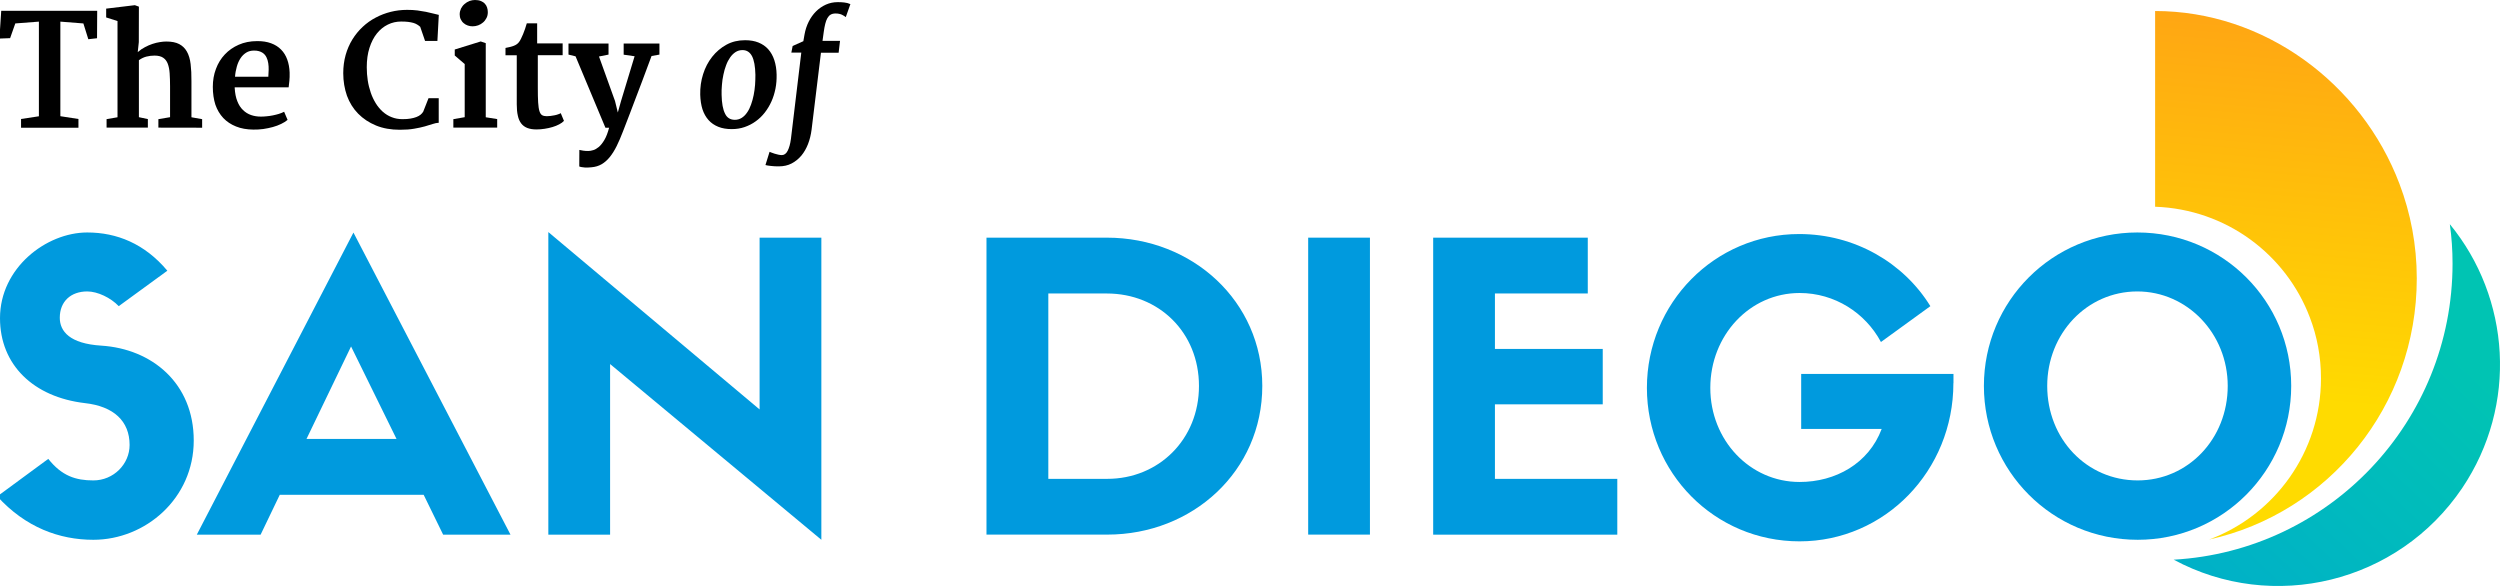 <?xml version="1.0" encoding="utf-8"?>
<!-- Generator: Adobe Illustrator 27.8.1, SVG Export Plug-In . SVG Version: 6.00 Build 0)  -->
<svg version="1.1" xmlns="http://www.w3.org/2000/svg" xmlns:xlink="http://www.w3.org/1999/xlink" x="0px" y="0px"
	 viewBox="0 0 304.01 71.26" style="enable-background:new 0 0 304.01 71.26;" xml:space="preserve">
<style type="text/css">
	.st0{fill:url(#SVGID_1_);}
	.st1{fill:#009ADE;}
	.st2{fill:url(#SVGID_00000056412917569862143310000016998938290846525073_);}
</style>
<g id="bkrnd">
</g>
<g id="Layer_1">
	<g>
		<g>
			<linearGradient id="SVGID_1_" gradientUnits="userSpaceOnUse" x1="306.143" y1="35.739" x2="243.696" y2="101.16">
				<stop  offset="0.113" style="stop-color:#00C4B3"/>
				<stop  offset="0.607" style="stop-color:#00AFC9"/>
				<stop  offset="1" style="stop-color:#009BDE"/>
			</linearGradient>
			<path class="st0" d="M297.91,27.26c0.22,1.56,0.33,3.17,0.33,4.79c0,19.21-14.97,34.93-33.91,36.01
				c12.04,6.49,27.27,2.87,35.09-8.72C306.21,49.23,305.27,36.23,297.91,27.26z"/>
			<g>
				<g>
					<path class="st1" d="M0,38.69c0-6.11,5.62-10.42,10.61-10.42c3.59,0,6.98,1.36,9.74,4.65l-5.91,4.31
						c-0.97-1.02-2.57-1.79-3.83-1.79c-1.99,0-3.34,1.21-3.34,3.2c0,1.65,1.21,3.15,5.04,3.39c6.16,0.39,11.25,4.56,11.25,11.54
						c0,7.03-5.86,12.07-12.21,12.07c-4.12,0-8.24-1.5-11.68-5.28l6.2-4.56c1.65,2.08,3.34,2.62,5.48,2.62
						c2.47,0,4.41-1.99,4.41-4.31c0-2.91-1.94-4.7-5.43-5.09C4.07,48.29,0,44.37,0,38.69z"/>
					<path class="st1" d="M51.52,60.17h-17.5l-2.33,4.85h-7.76l19.05-36.74l19.1,36.74h-8.19L51.52,60.17z M37.27,53.38h10.95
						l-5.53-11.25L37.27,53.38z"/>
					<path class="st1" d="M92.37,28.9h7.51v36.74L74.19,44.27v20.75h-7.51V28.22l25.69,21.57V28.9z"/>
				</g>
				<path class="st1" d="M134.6,28.9c10.42,0,18.9,7.76,18.9,18.03c0,10.37-8.48,18.08-18.85,18.08h-14.69V28.9H134.6z
					 M134.65,58.23c6.25,0,11.15-4.8,11.15-11.29c0-6.54-4.9-11.25-11.2-11.25h-7.12v22.54H134.65z"/>
				<path class="st1" d="M166.59,65.01h-7.51V28.9h7.51V65.01z"/>
				<path class="st1" d="M174.28,65.01V28.9h18.8v6.79h-11.29v6.74h13.11v6.74h-13.11v9.06h14.88v6.79H174.28z"/>
				<path class="st1" d="M237.54,46.59c0,10.66-8.34,19.24-18.71,19.24c-10.32,0-18.56-8.34-18.56-18.66
					c0-10.32,8.24-18.71,18.52-18.71c6.74,0,12.7,3.49,15.95,8.77l-6.01,4.36c-1.89-3.54-5.62-5.96-9.89-5.96
					c-6.06,0-10.86,5.14-10.86,11.54c0,6.35,4.8,11.44,10.86,11.44c4.36,0,8.39-2.23,9.98-6.45h-9.79v-6.69h18.52V46.59z"/>
			</g>
			<g>
				<g>
					<path d="M2.56,14.47l2.17-0.33V2.63L1.86,2.85L1.23,4.64l-1.3,0.05l0.22-3.38h11.67L11.8,4.65l-1.06,0.12l-0.6-1.92l-2.8-0.22
						v11.5l2.2,0.34v1.06H2.56V14.47z"/>
					<path d="M12.95,14.49l1.34-0.23V2.56l-1.38-0.44V1.05l3.49-0.42l0.49,0.18l-0.01,4.31l-0.13,1.22c0.27-0.24,0.56-0.44,0.87-0.6
						c0.3-0.16,0.61-0.3,0.92-0.4c0.31-0.1,0.61-0.18,0.9-0.22c0.29-0.05,0.55-0.07,0.79-0.07c0.64,0,1.16,0.1,1.56,0.31
						c0.4,0.21,0.71,0.51,0.94,0.92c0.23,0.41,0.38,0.91,0.45,1.51c0.07,0.6,0.11,1.3,0.1,2.09v4.38l1.3,0.23v1.04l-5.32-0.01v-1.03
						l1.42-0.24v-3.79c0-0.57-0.02-1.09-0.05-1.55c-0.03-0.46-0.11-0.84-0.23-1.16c-0.12-0.32-0.31-0.56-0.56-0.73
						c-0.25-0.17-0.6-0.26-1.05-0.26c-0.33,0-0.66,0.04-0.98,0.12c-0.32,0.08-0.63,0.23-0.92,0.44v6.93l1.09,0.23v1.04h-5.02V14.49z
						"/>
					<path d="M25.88,10.57c0-0.78,0.12-1.51,0.38-2.19c0.25-0.68,0.61-1.26,1.08-1.76c0.47-0.5,1.03-0.89,1.69-1.18
						C29.69,5.15,30.43,5,31.25,5c0.65-0.01,1.22,0.08,1.71,0.26c0.49,0.18,0.9,0.44,1.22,0.77c0.33,0.33,0.58,0.74,0.75,1.21
						c0.17,0.47,0.27,1,0.29,1.58c0.01,0.38,0,0.72-0.03,1.01c-0.03,0.29-0.06,0.55-0.09,0.79h-6.56c0,0.02,0,0.03,0,0.05
						c0,0.02,0,0.03,0,0.04c0.04,0.63,0.14,1.16,0.32,1.6c0.17,0.44,0.4,0.8,0.69,1.07c0.28,0.28,0.61,0.48,0.98,0.61
						c0.37,0.13,0.77,0.19,1.19,0.19c0.23,0,0.47-0.01,0.72-0.04c0.25-0.02,0.5-0.06,0.75-0.11c0.25-0.05,0.49-0.11,0.72-0.18
						c0.23-0.07,0.45-0.16,0.64-0.26l0.42,0.99c-0.21,0.18-0.47,0.34-0.78,0.49c-0.31,0.15-0.65,0.28-1.02,0.38
						c-0.37,0.1-0.75,0.18-1.16,0.24c-0.41,0.05-0.81,0.08-1.21,0.07c-0.79-0.01-1.49-0.13-2.1-0.38c-0.61-0.24-1.13-0.59-1.55-1.03
						c-0.42-0.45-0.74-0.99-0.96-1.62C25.99,12.1,25.88,11.37,25.88,10.57z M32.63,9.32c0.02-0.26,0.03-0.54,0.04-0.82
						c0.01-0.28-0.01-0.56-0.05-0.82c-0.04-0.26-0.11-0.5-0.22-0.72c-0.11-0.22-0.26-0.4-0.47-0.54c-0.13-0.09-0.28-0.15-0.45-0.2
						c-0.17-0.05-0.37-0.07-0.59-0.07c-0.36,0-0.68,0.08-0.95,0.25s-0.5,0.39-0.69,0.68c-0.19,0.29-0.34,0.62-0.45,1.01
						c-0.11,0.39-0.19,0.8-0.22,1.24H32.63z"/>
					<path d="M41.74,8.9c0-0.79,0.1-1.53,0.29-2.21s0.47-1.32,0.82-1.89c0.35-0.57,0.77-1.08,1.25-1.53
						c0.48-0.45,1.01-0.83,1.59-1.13c0.58-0.31,1.19-0.54,1.83-0.7c0.64-0.16,1.3-0.24,1.98-0.24c0.46,0,0.88,0.02,1.26,0.07
						c0.38,0.05,0.73,0.11,1.04,0.17c0.31,0.06,0.6,0.13,0.86,0.2c0.26,0.07,0.49,0.13,0.7,0.17l-0.17,3.17h-1.5l-0.59-1.72
						c-0.12-0.11-0.25-0.2-0.38-0.28c-0.13-0.08-0.29-0.15-0.47-0.2c-0.18-0.05-0.39-0.09-0.63-0.12c-0.24-0.03-0.52-0.04-0.85-0.04
						c-0.57,0-1.1,0.12-1.61,0.37c-0.51,0.25-0.95,0.61-1.33,1.08c-0.38,0.47-0.68,1.06-0.9,1.75C44.71,6.5,44.6,7.29,44.6,8.18
						c0,0.55,0.04,1.09,0.12,1.61c0.08,0.52,0.21,1.02,0.37,1.49c0.16,0.47,0.37,0.9,0.61,1.29c0.24,0.39,0.53,0.73,0.85,1.02
						c0.32,0.28,0.68,0.51,1.08,0.66c0.4,0.16,0.83,0.24,1.31,0.24c0.38,0,0.71-0.02,0.98-0.07c0.28-0.05,0.52-0.11,0.72-0.19
						c0.2-0.08,0.37-0.17,0.5-0.28c0.13-0.11,0.24-0.23,0.32-0.36l0.65-1.65h1.24v2.99c-0.23,0.01-0.47,0.06-0.74,0.15
						c-0.27,0.09-0.58,0.18-0.95,0.29c-0.37,0.1-0.8,0.2-1.29,0.28c-0.49,0.09-1.08,0.13-1.76,0.13c-1.07,0-2.04-0.17-2.89-0.52
						c-0.85-0.35-1.57-0.83-2.17-1.44s-1.05-1.34-1.36-2.18C41.9,10.8,41.74,9.89,41.74,8.9z"/>
					<path d="M55.14,14.49l1.37-0.24V7.79L55.3,6.75V6.02l3.16-0.98l0.61,0.21v9.01l1.39,0.22v1.04h-5.33V14.49z M57.47,3.2
						c-0.2,0-0.4-0.03-0.59-0.1c-0.19-0.07-0.36-0.16-0.5-0.29c-0.15-0.12-0.26-0.28-0.35-0.46c-0.09-0.18-0.13-0.38-0.13-0.61
						c0-0.25,0.06-0.48,0.16-0.7c0.11-0.21,0.25-0.4,0.43-0.55c0.18-0.16,0.38-0.28,0.6-0.37C57.32,0.04,57.54,0,57.76,0
						c0.27,0,0.51,0.04,0.7,0.12c0.2,0.08,0.36,0.18,0.49,0.32c0.13,0.13,0.22,0.29,0.28,0.47c0.06,0.18,0.09,0.37,0.09,0.57
						c0,0.26-0.05,0.5-0.16,0.71c-0.11,0.21-0.25,0.4-0.42,0.54C58.57,2.88,58.37,3,58.15,3.08C57.93,3.16,57.7,3.2,57.47,3.2z"/>
					<path d="M62.86,6.72h-1.39V5.83c0.21-0.04,0.39-0.08,0.56-0.12c0.17-0.04,0.32-0.09,0.45-0.14c0.13-0.05,0.25-0.11,0.36-0.19
						c0.11-0.07,0.2-0.17,0.29-0.29C63.2,5,63.28,4.87,63.36,4.7c0.08-0.16,0.16-0.35,0.25-0.55c0.08-0.2,0.16-0.41,0.24-0.64
						s0.14-0.45,0.21-0.67h1.26v2.44h3.1v1.43H65.4v3.89c0,0.77,0.01,1.39,0.04,1.85s0.08,0.82,0.16,1.07
						c0.08,0.25,0.19,0.41,0.33,0.49c0.14,0.08,0.33,0.12,0.56,0.12c0.13,0,0.29-0.01,0.45-0.03c0.17-0.02,0.33-0.05,0.49-0.08
						c0.16-0.03,0.31-0.07,0.44-0.12c0.14-0.05,0.25-0.09,0.32-0.14l0.39,0.94c-0.14,0.15-0.33,0.29-0.58,0.42
						c-0.24,0.13-0.52,0.24-0.82,0.33s-0.62,0.16-0.95,0.21c-0.33,0.05-0.66,0.08-0.98,0.08c-0.45,0-0.82-0.06-1.13-0.18
						c-0.3-0.12-0.55-0.3-0.74-0.55c-0.19-0.25-0.33-0.56-0.41-0.95c-0.09-0.38-0.13-0.84-0.13-1.37V6.72z"/>
					<path d="M70.92,18.32c0.19,0.03,0.39,0.04,0.61,0.04c0.18,0,0.38-0.03,0.6-0.1c0.23-0.06,0.45-0.2,0.69-0.39
						c0.23-0.2,0.46-0.48,0.68-0.86c0.22-0.37,0.41-0.87,0.57-1.48h-0.45l-3.63-8.68l-0.86-0.21V5.29h4.87v1.35l-1.16,0.23
						l1.95,5.42l0.34,1.39l0.39-1.39l1.65-5.45l-1.33-0.19V5.29h4.35v1.35l-0.96,0.17c-0.43,1.17-0.81,2.18-1.14,3.06
						c-0.33,0.87-0.61,1.63-0.86,2.26c-0.24,0.64-0.44,1.17-0.61,1.61c-0.16,0.44-0.3,0.8-0.42,1.09c-0.11,0.29-0.2,0.52-0.27,0.7
						c-0.07,0.17-0.13,0.32-0.17,0.44c-0.26,0.67-0.51,1.27-0.77,1.79c-0.26,0.52-0.54,0.97-0.84,1.34
						c-0.3,0.37-0.63,0.66-0.99,0.87c-0.36,0.21-0.77,0.33-1.22,0.37c-0.26,0.03-0.53,0.04-0.82,0.03c-0.13-0.01-0.27-0.03-0.4-0.05
						c-0.13-0.02-0.22-0.05-0.28-0.08l0.01-2.01C70.57,18.26,70.73,18.29,70.92,18.32z"/>
					<path d="M85.15,11.51c-0.02-0.87,0.1-1.7,0.35-2.49c0.25-0.8,0.62-1.5,1.1-2.11c0.48-0.61,1.06-1.1,1.73-1.47
						s1.43-0.55,2.27-0.55c0.62,0,1.16,0.09,1.63,0.28c0.47,0.19,0.87,0.46,1.19,0.82c0.32,0.36,0.57,0.8,0.74,1.32
						c0.17,0.52,0.27,1.12,0.28,1.78c0.01,0.57-0.03,1.14-0.14,1.69c-0.11,0.55-0.27,1.07-0.49,1.56c-0.22,0.49-0.49,0.94-0.81,1.35
						c-0.32,0.41-0.69,0.77-1.1,1.06c-0.41,0.3-0.86,0.53-1.35,0.7c-0.49,0.17-1.01,0.25-1.57,0.25c-0.62,0-1.16-0.09-1.63-0.28
						c-0.47-0.19-0.87-0.46-1.19-0.82c-0.32-0.36-0.57-0.8-0.74-1.32C85.26,12.77,85.17,12.18,85.15,11.51z M89.36,14.57
						c0.31,0,0.59-0.08,0.84-0.24c0.25-0.16,0.47-0.38,0.65-0.65c0.19-0.27,0.35-0.59,0.48-0.96c0.13-0.37,0.24-0.75,0.32-1.16
						c0.08-0.41,0.14-0.82,0.17-1.24c0.03-0.42,0.04-0.83,0.04-1.23c-0.02-1.02-0.16-1.77-0.41-2.26c-0.26-0.49-0.64-0.74-1.16-0.74
						c-0.31,0-0.59,0.08-0.84,0.24c-0.25,0.16-0.47,0.38-0.66,0.65c-0.19,0.27-0.36,0.59-0.49,0.95c-0.14,0.36-0.25,0.75-0.33,1.15
						c-0.09,0.41-0.15,0.82-0.18,1.24c-0.04,0.42-0.05,0.82-0.04,1.21c0.02,1.02,0.16,1.79,0.42,2.29
						C88.4,14.32,88.81,14.57,89.36,14.57z"/>
					<path d="M97.44,6.4h-1.21l0.16-0.81l1.3-0.58l0.14-0.8c0.1-0.57,0.27-1.09,0.51-1.57c0.24-0.48,0.54-0.9,0.89-1.25
						s0.76-0.63,1.2-0.83c0.45-0.2,0.93-0.3,1.45-0.3c0.25,0,0.51,0.01,0.77,0.04c0.27,0.03,0.52,0.09,0.76,0.2l-0.56,1.58
						c-0.05-0.04-0.12-0.09-0.2-0.14c-0.08-0.05-0.17-0.1-0.27-0.15c-0.1-0.05-0.22-0.08-0.35-0.11c-0.13-0.03-0.28-0.04-0.43-0.04
						c-0.24,0-0.44,0.05-0.59,0.14c-0.16,0.09-0.29,0.24-0.4,0.43c-0.11,0.19-0.19,0.42-0.26,0.7c-0.07,0.28-0.13,0.6-0.18,0.97
						l-0.15,1.09h2.13l-0.17,1.44h-2.15l-1.14,9.36c-0.08,0.62-0.22,1.2-0.43,1.74c-0.21,0.54-0.48,1.01-0.81,1.41
						c-0.34,0.4-0.73,0.72-1.19,0.96s-0.98,0.35-1.56,0.35c-0.16,0-0.33,0-0.49-0.01c-0.16-0.01-0.31-0.02-0.46-0.04
						c-0.14-0.02-0.27-0.03-0.39-0.05c-0.12-0.02-0.21-0.04-0.28-0.06l0.5-1.61c0.03,0.01,0.1,0.04,0.22,0.09
						c0.12,0.05,0.25,0.09,0.4,0.14c0.15,0.05,0.3,0.09,0.46,0.12c0.16,0.03,0.29,0.05,0.4,0.05c0.3,0,0.54-0.17,0.72-0.52
						c0.18-0.35,0.32-0.84,0.4-1.46L97.44,6.4z"/>
				</g>
			</g>
			<path class="st1" d="M241.25,46.93c0-10.32,8.34-18.66,18.66-18.66c10.37,0,18.71,8.34,18.71,18.66
				c0,10.32-8.34,18.71-18.66,18.71C249.58,65.64,241.25,57.26,241.25,46.93z M248.95,46.93c0,6.45,4.8,11.49,11,11.49
				c6.11,0,10.95-5.04,10.95-11.49c0-6.35-4.9-11.49-11-11.49C253.75,35.45,248.95,40.58,248.95,46.93z"/>
		</g>
	</g>
	
		<linearGradient id="SVGID_00000054258930700824638110000001698132587741433493_" gradientUnits="userSpaceOnUse" x1="275.329" y1="48.397" x2="279.977" y2="-4.285">
		<stop  offset="0" style="stop-color:#FFDB00"/>
		<stop  offset="1" style="stop-color:#FF9E16"/>
	</linearGradient>
	<path style="fill:url(#SVGID_00000054258930700824638110000001698132587741433493_);" d="M291.79,22.37
		c-4.65-12.3-16.5-21.03-29.72-21.03v23.8c8.65,0.3,15.93,5.81,18.82,13.47c0.88,2.29,1.35,4.79,1.35,7.39
		c0,8.99-5.65,16.65-13.6,19.61c14.53-3.22,25.25-16.22,25.25-31.76C293.89,29.8,293.14,25.93,291.79,22.37z"/>
</g>
</svg>
